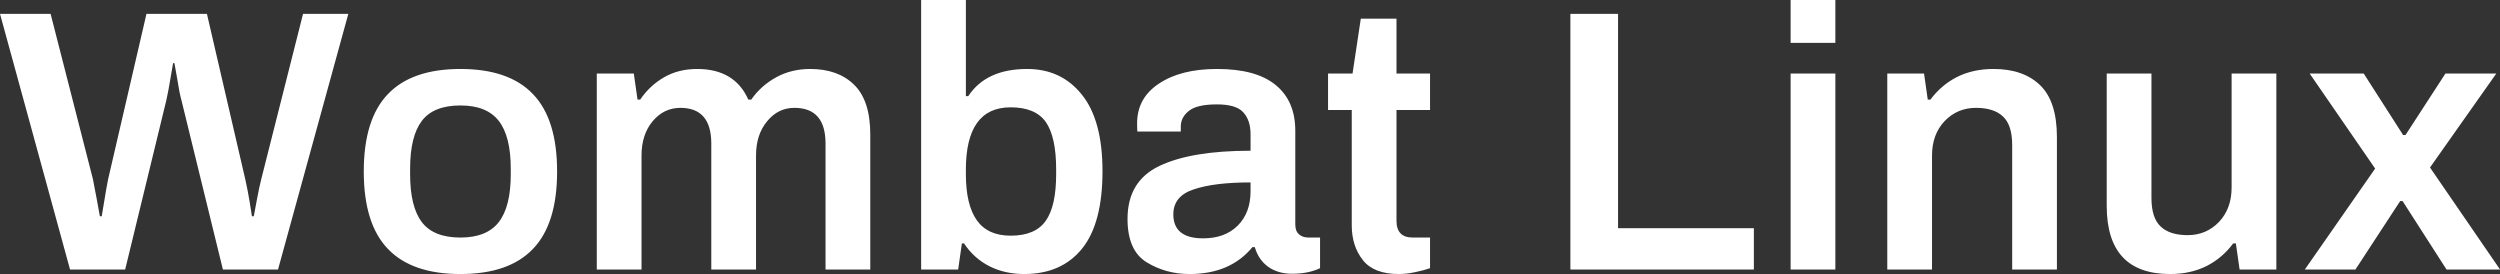 <svg data-v-423bf9ae="" xmlns="http://www.w3.org/2000/svg" viewBox="0 0 547.405 60" class="font"><rect x="0" y="0" width="547.405" height="60" fill="#333333" stroke="none"/><!----><!----><!----><g data-v-423bf9ae="" id="e48a327c-56cf-4d09-9b8e-396f28c7cb4c" fill="white" transform="matrix(5.831,0,0,5.831,-0.408,-12.653)"><path d="M2.70 12.29L0.07 2.69L1.97 2.69L3.56 8.90L3.56 8.90Q3.61 9.14 3.70 9.63L3.70 9.63L3.70 9.63Q3.79 10.12 3.82 10.29L3.82 10.29L3.89 10.29L3.89 10.29Q3.92 10.12 3.99 9.69L3.99 9.69L3.99 9.69Q4.06 9.25 4.13 8.90L4.13 8.90L5.57 2.69L7.84 2.69L9.28 8.90L9.28 8.90Q9.37 9.30 9.44 9.72L9.44 9.72L9.44 9.72Q9.51 10.14 9.53 10.29L9.53 10.29L9.60 10.29L9.60 10.29Q9.63 10.14 9.72 9.65L9.72 9.65L9.72 9.65Q9.81 9.17 9.88 8.90L9.88 8.90L11.45 2.69L13.15 2.69L10.51 12.29L8.44 12.29L6.89 5.96L6.89 5.96Q6.80 5.63 6.73 5.16L6.73 5.16L6.73 5.16Q6.65 4.69 6.62 4.54L6.62 4.54L6.57 4.54L6.57 4.54Q6.54 4.69 6.47 5.12L6.47 5.12L6.47 5.12Q6.40 5.56 6.31 5.96L6.31 5.96L4.77 12.29L2.70 12.29ZM17.36 12.46L17.36 12.46Q15.54 12.46 14.64 11.52L14.64 11.52L14.64 11.52Q13.73 10.58 13.73 8.61L13.73 8.61L13.73 8.61Q13.73 6.64 14.64 5.70L14.64 5.70L14.64 5.70Q15.54 4.76 17.36 4.76L17.36 4.76L17.36 4.76Q19.18 4.76 20.08 5.70L20.08 5.70L20.08 5.70Q20.99 6.64 20.99 8.61L20.99 8.61L20.99 8.61Q20.99 10.58 20.08 11.52L20.08 11.52L20.08 11.52Q19.18 12.46 17.36 12.46L17.36 12.46ZM17.36 11.09L17.36 11.09Q18.35 11.09 18.80 10.51L18.80 10.51L18.80 10.51Q19.25 9.93 19.25 8.71L19.25 8.71L19.25 8.51L19.25 8.51Q19.25 7.29 18.80 6.71L18.80 6.71L18.80 6.71Q18.35 6.13 17.36 6.13L17.36 6.13L17.36 6.13Q16.35 6.13 15.91 6.71L15.91 6.71L15.91 6.71Q15.47 7.29 15.47 8.51L15.47 8.51L15.47 8.71L15.47 8.71Q15.47 9.93 15.91 10.51L15.91 10.51L15.91 10.51Q16.35 11.09 17.36 11.09L17.36 11.09ZM22.48 12.29L22.48 4.93L23.87 4.93L24.01 5.91L24.11 5.91L24.11 5.91Q24.47 5.38 25.01 5.07L25.01 5.07L25.01 5.07Q25.55 4.76 26.25 4.76L26.25 4.76L26.25 4.76Q27.66 4.76 28.17 5.91L28.17 5.91L28.28 5.91L28.28 5.91Q28.64 5.39 29.22 5.07L29.22 5.07L29.22 5.07Q29.79 4.76 30.49 4.76L30.49 4.76L30.49 4.76Q31.54 4.76 32.14 5.35L32.14 5.35L32.14 5.35Q32.75 5.94 32.75 7.22L32.75 7.22L32.75 12.29L31.07 12.29L31.07 7.56L31.07 7.56Q31.07 6.22 29.90 6.22L29.90 6.22L29.90 6.22Q29.29 6.22 28.88 6.72L28.88 6.72L28.88 6.72Q28.46 7.22 28.46 8.01L28.46 8.01L28.46 12.29L26.78 12.29L26.78 7.56L26.78 7.56Q26.78 6.22 25.62 6.22L25.62 6.22L25.62 6.22Q25.00 6.22 24.58 6.72L24.58 6.72L24.58 6.72Q24.16 7.22 24.16 8.01L24.16 8.01L24.16 12.29L22.48 12.29ZM38.53 12.46L38.53 12.46Q37.81 12.46 37.23 12.17L37.23 12.17L37.23 12.17Q36.64 11.87 36.27 11.31L36.27 11.31L36.19 11.31L36.05 12.29L34.66 12.29L34.66 2.17L36.34 2.17L36.34 5.78L36.43 5.78L36.43 5.78Q37.10 4.76 38.64 4.76L38.64 4.76L38.64 4.76Q39.93 4.76 40.70 5.73L40.70 5.73L40.70 5.73Q41.47 6.69 41.47 8.60L41.47 8.60L41.47 8.60Q41.47 10.56 40.70 11.51L40.70 11.51L40.70 11.51Q39.93 12.46 38.53 12.46L38.53 12.46ZM38.02 11.02L38.02 11.02Q38.95 11.02 39.34 10.46L39.34 10.46L39.34 10.46Q39.73 9.91 39.73 8.71L39.73 8.71L39.73 8.53L39.73 8.53Q39.73 7.31 39.34 6.75L39.34 6.75L39.34 6.75Q38.95 6.20 38.02 6.20L38.02 6.20L38.02 6.20Q36.34 6.20 36.34 8.54L36.34 8.54L36.34 8.71L36.34 8.71Q36.34 9.86 36.75 10.44L36.75 10.44L36.75 10.44Q37.16 11.02 38.02 11.02L38.02 11.02ZM44.74 12.46L44.74 12.46Q43.85 12.46 43.13 12.02L43.13 12.02L43.13 12.02Q42.41 11.58 42.41 10.39L42.41 10.39L42.41 10.39Q42.41 8.97 43.61 8.40L43.61 8.40L43.61 8.40Q44.81 7.83 47.03 7.83L47.03 7.83L47.03 7.21L47.03 7.21Q47.03 6.68 46.75 6.38L46.75 6.38L46.75 6.38Q46.48 6.09 45.77 6.09L45.77 6.09L45.77 6.09Q45.02 6.09 44.72 6.33L44.72 6.33L44.72 6.33Q44.41 6.57 44.41 6.92L44.41 6.92L44.41 7.11L42.78 7.11L42.78 7.11Q42.77 7.03 42.77 6.80L42.77 6.80L42.77 6.80Q42.77 5.85 43.59 5.31L43.59 5.31L43.59 5.31Q44.41 4.76 45.77 4.76L45.77 4.76L45.77 4.76Q47.24 4.76 47.97 5.36L47.97 5.36L47.97 5.36Q48.71 5.96 48.71 7.08L48.71 7.08L48.71 10.60L48.71 10.60Q48.71 10.85 48.85 10.97L48.85 10.97L48.85 10.97Q48.99 11.09 49.20 11.09L49.20 11.09L49.64 11.09L49.64 12.24L49.64 12.24Q49.20 12.45 48.59 12.45L48.59 12.45L48.59 12.45Q48.05 12.45 47.68 12.18L47.68 12.18L47.68 12.18Q47.32 11.91 47.19 11.45L47.19 11.45L47.10 11.45L47.10 11.45Q46.27 12.46 44.74 12.46L44.74 12.46ZM45.25 11.12L45.25 11.12Q46.07 11.12 46.55 10.64L46.55 10.64L46.55 10.64Q47.03 10.16 47.03 9.35L47.03 9.35L47.03 9.02L47.03 9.02Q45.67 9.02 44.90 9.28L44.90 9.28L44.90 9.28Q44.13 9.53 44.13 10.22L44.13 10.22L44.13 10.22Q44.13 11.12 45.25 11.12L45.25 11.12ZM52.60 12.46L52.60 12.46Q51.66 12.46 51.25 11.94L51.25 11.94L51.25 11.94Q50.83 11.41 50.83 10.63L50.83 10.63L50.83 6.30L49.94 6.30L49.94 4.93L50.86 4.93L51.17 2.87L52.51 2.87L52.51 4.93L53.77 4.93L53.77 6.30L52.51 6.30L52.51 10.46L52.51 10.46Q52.51 11.09 53.12 11.09L53.12 11.09L53.77 11.09L53.77 12.24L53.77 12.24Q53.55 12.32 53.21 12.39L53.21 12.39L53.21 12.39Q52.88 12.46 52.60 12.46L52.60 12.46ZM59.04 12.29L59.04 2.69L60.83 2.69L60.83 10.74L65.93 10.74L65.93 12.29L59.04 12.29ZM67.31 3.78L67.31 2.17L68.99 2.17L68.99 3.78L67.31 3.78ZM67.31 12.29L67.31 4.93L68.99 4.93L68.99 12.29L67.31 12.29ZM70.94 12.29L70.94 4.93L72.32 4.93L72.46 5.91L72.56 5.91L72.56 5.91Q72.97 5.36 73.56 5.06L73.56 5.06L73.56 5.06Q74.16 4.76 74.93 4.76L74.93 4.76L74.93 4.76Q76.05 4.76 76.68 5.37L76.68 5.37L76.68 5.37Q77.31 5.98 77.31 7.32L77.31 7.32L77.31 12.29L75.63 12.29L75.63 7.62L75.63 7.62Q75.63 6.86 75.28 6.54L75.28 6.54L75.28 6.54Q74.94 6.22 74.27 6.22L74.27 6.22L74.27 6.22Q73.57 6.22 73.09 6.72L73.09 6.72L73.09 6.72Q72.62 7.22 72.62 8.01L72.62 8.01L72.62 12.29L70.94 12.29ZM81.56 12.46L81.56 12.46Q79.18 12.46 79.18 9.90L79.18 9.90L79.18 4.93L80.86 4.93L80.86 9.60L80.86 9.60Q80.86 10.36 81.21 10.68L81.21 10.68L81.21 10.68Q81.55 11.00 82.22 11.00L82.22 11.00L82.22 11.00Q82.92 11.00 83.40 10.50L83.40 10.50L83.40 10.50Q83.87 10.00 83.87 9.21L83.87 9.21L83.87 4.93L85.55 4.93L85.55 12.29L84.17 12.29L84.03 11.31L83.93 11.31L83.93 11.31Q83.52 11.86 82.93 12.16L82.93 12.16L82.93 12.16Q82.33 12.46 81.56 12.46L81.56 12.46ZM86.62 12.29L89.26 8.50L86.80 4.93L88.83 4.93L90.31 7.24L90.40 7.24L91.90 4.93L93.81 4.93L91.32 8.46L93.95 12.29L91.94 12.29L90.29 9.72L90.20 9.72L88.52 12.29L86.62 12.29Z"></path></g><!----><!----></svg>
